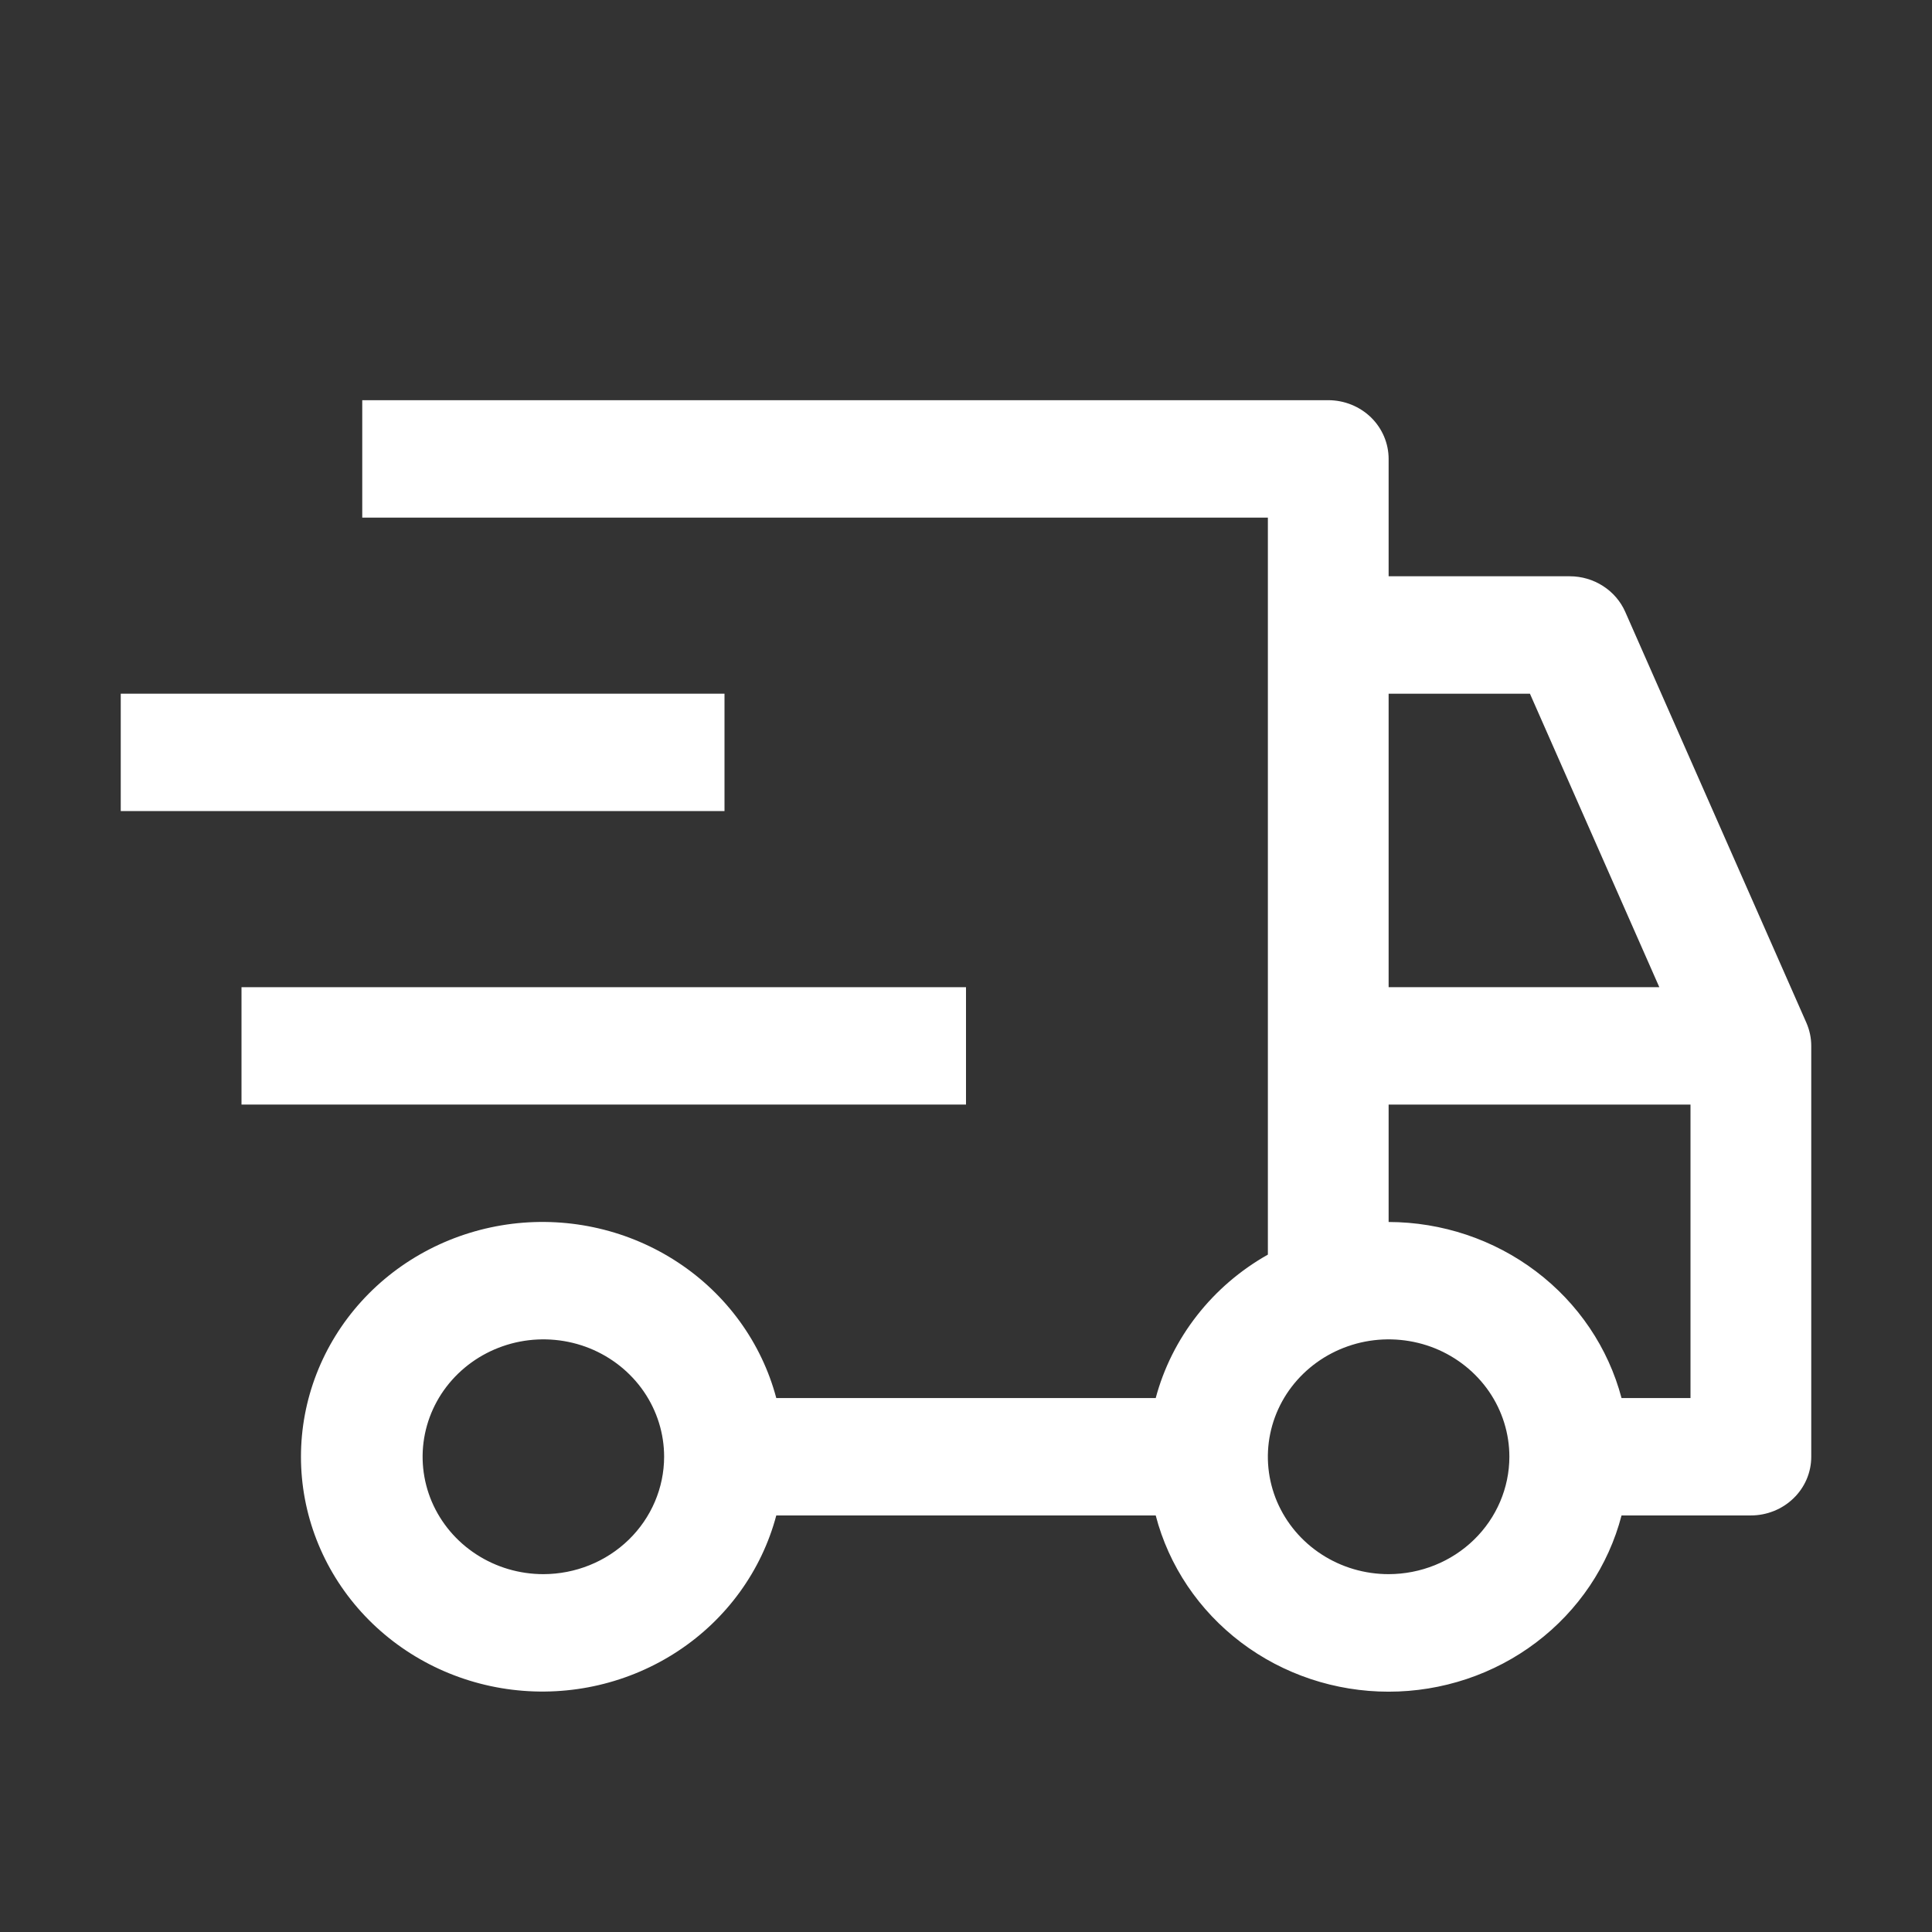 <svg width="36" height="36" viewBox="0 0 36 36" fill="none" xmlns="http://www.w3.org/2000/svg">
<rect x="0" y="0" width="36" height="36" fill="#333333" stroke="none"/>
<path d="M4.5 18.395H18V20.582H4.5V18.395ZM2.25 12.926H13.5V15.113H2.25V12.926Z" fill="white"/>
<path d="M33.659 19.057L30.284 11.401C30.197 11.204 30.053 11.037 29.869 10.919C29.686 10.801 29.47 10.738 29.25 10.738H25.875V8.551C25.875 8.261 25.756 7.982 25.546 7.777C25.334 7.572 25.048 7.457 24.75 7.457H6.75V9.645H23.625V23.378C23.112 23.667 22.664 24.052 22.305 24.511C21.946 24.97 21.684 25.493 21.535 26.051H14.465C14.191 25.02 13.54 24.121 12.634 23.524C11.727 22.926 10.628 22.67 9.541 22.804C8.455 22.939 7.456 23.453 6.732 24.252C6.008 25.051 5.608 26.08 5.608 27.145C5.608 28.209 6.008 29.238 6.732 30.037C7.456 30.836 8.455 31.351 9.541 31.485C10.628 31.619 11.727 31.363 12.634 30.765C13.54 30.168 14.191 29.269 14.465 28.238H21.535C21.779 29.177 22.339 30.009 23.125 30.604C23.911 31.199 24.879 31.522 25.875 31.522C26.871 31.522 27.839 31.199 28.625 30.604C29.411 30.009 29.971 29.177 30.215 28.238H32.625C32.923 28.238 33.209 28.123 33.42 27.918C33.632 27.713 33.75 27.435 33.75 27.145V19.488C33.75 19.34 33.719 19.194 33.659 19.057ZM10.125 29.332C9.68 29.332 9.245 29.204 8.875 28.963C8.505 28.723 8.217 28.381 8.046 27.982C7.876 27.582 7.831 27.142 7.918 26.718C8.005 26.293 8.219 25.904 8.534 25.598C8.849 25.292 9.25 25.084 9.686 24.999C10.123 24.915 10.575 24.958 10.986 25.123C11.397 25.289 11.749 25.57 11.996 25.929C12.243 26.289 12.375 26.712 12.375 27.145C12.374 27.724 12.137 28.281 11.715 28.691C11.293 29.101 10.722 29.331 10.125 29.332ZM25.875 12.926H28.508L30.919 18.395H25.875V12.926ZM25.875 29.332C25.43 29.332 24.995 29.204 24.625 28.963C24.255 28.723 23.967 28.381 23.796 27.982C23.626 27.582 23.581 27.142 23.668 26.718C23.755 26.293 23.969 25.904 24.284 25.598C24.599 25.292 25 25.084 25.436 24.999C25.872 24.915 26.325 24.958 26.736 25.123C27.147 25.289 27.499 25.57 27.746 25.929C27.993 26.289 28.125 26.712 28.125 27.145C28.124 27.724 27.887 28.281 27.465 28.691C27.044 29.101 26.472 29.331 25.875 29.332ZM31.5 26.051H30.215C29.967 25.114 29.407 24.284 28.621 23.69C27.836 23.096 26.87 22.772 25.875 22.77V20.582H31.5V26.051Z" fill="white"/>
</svg>
